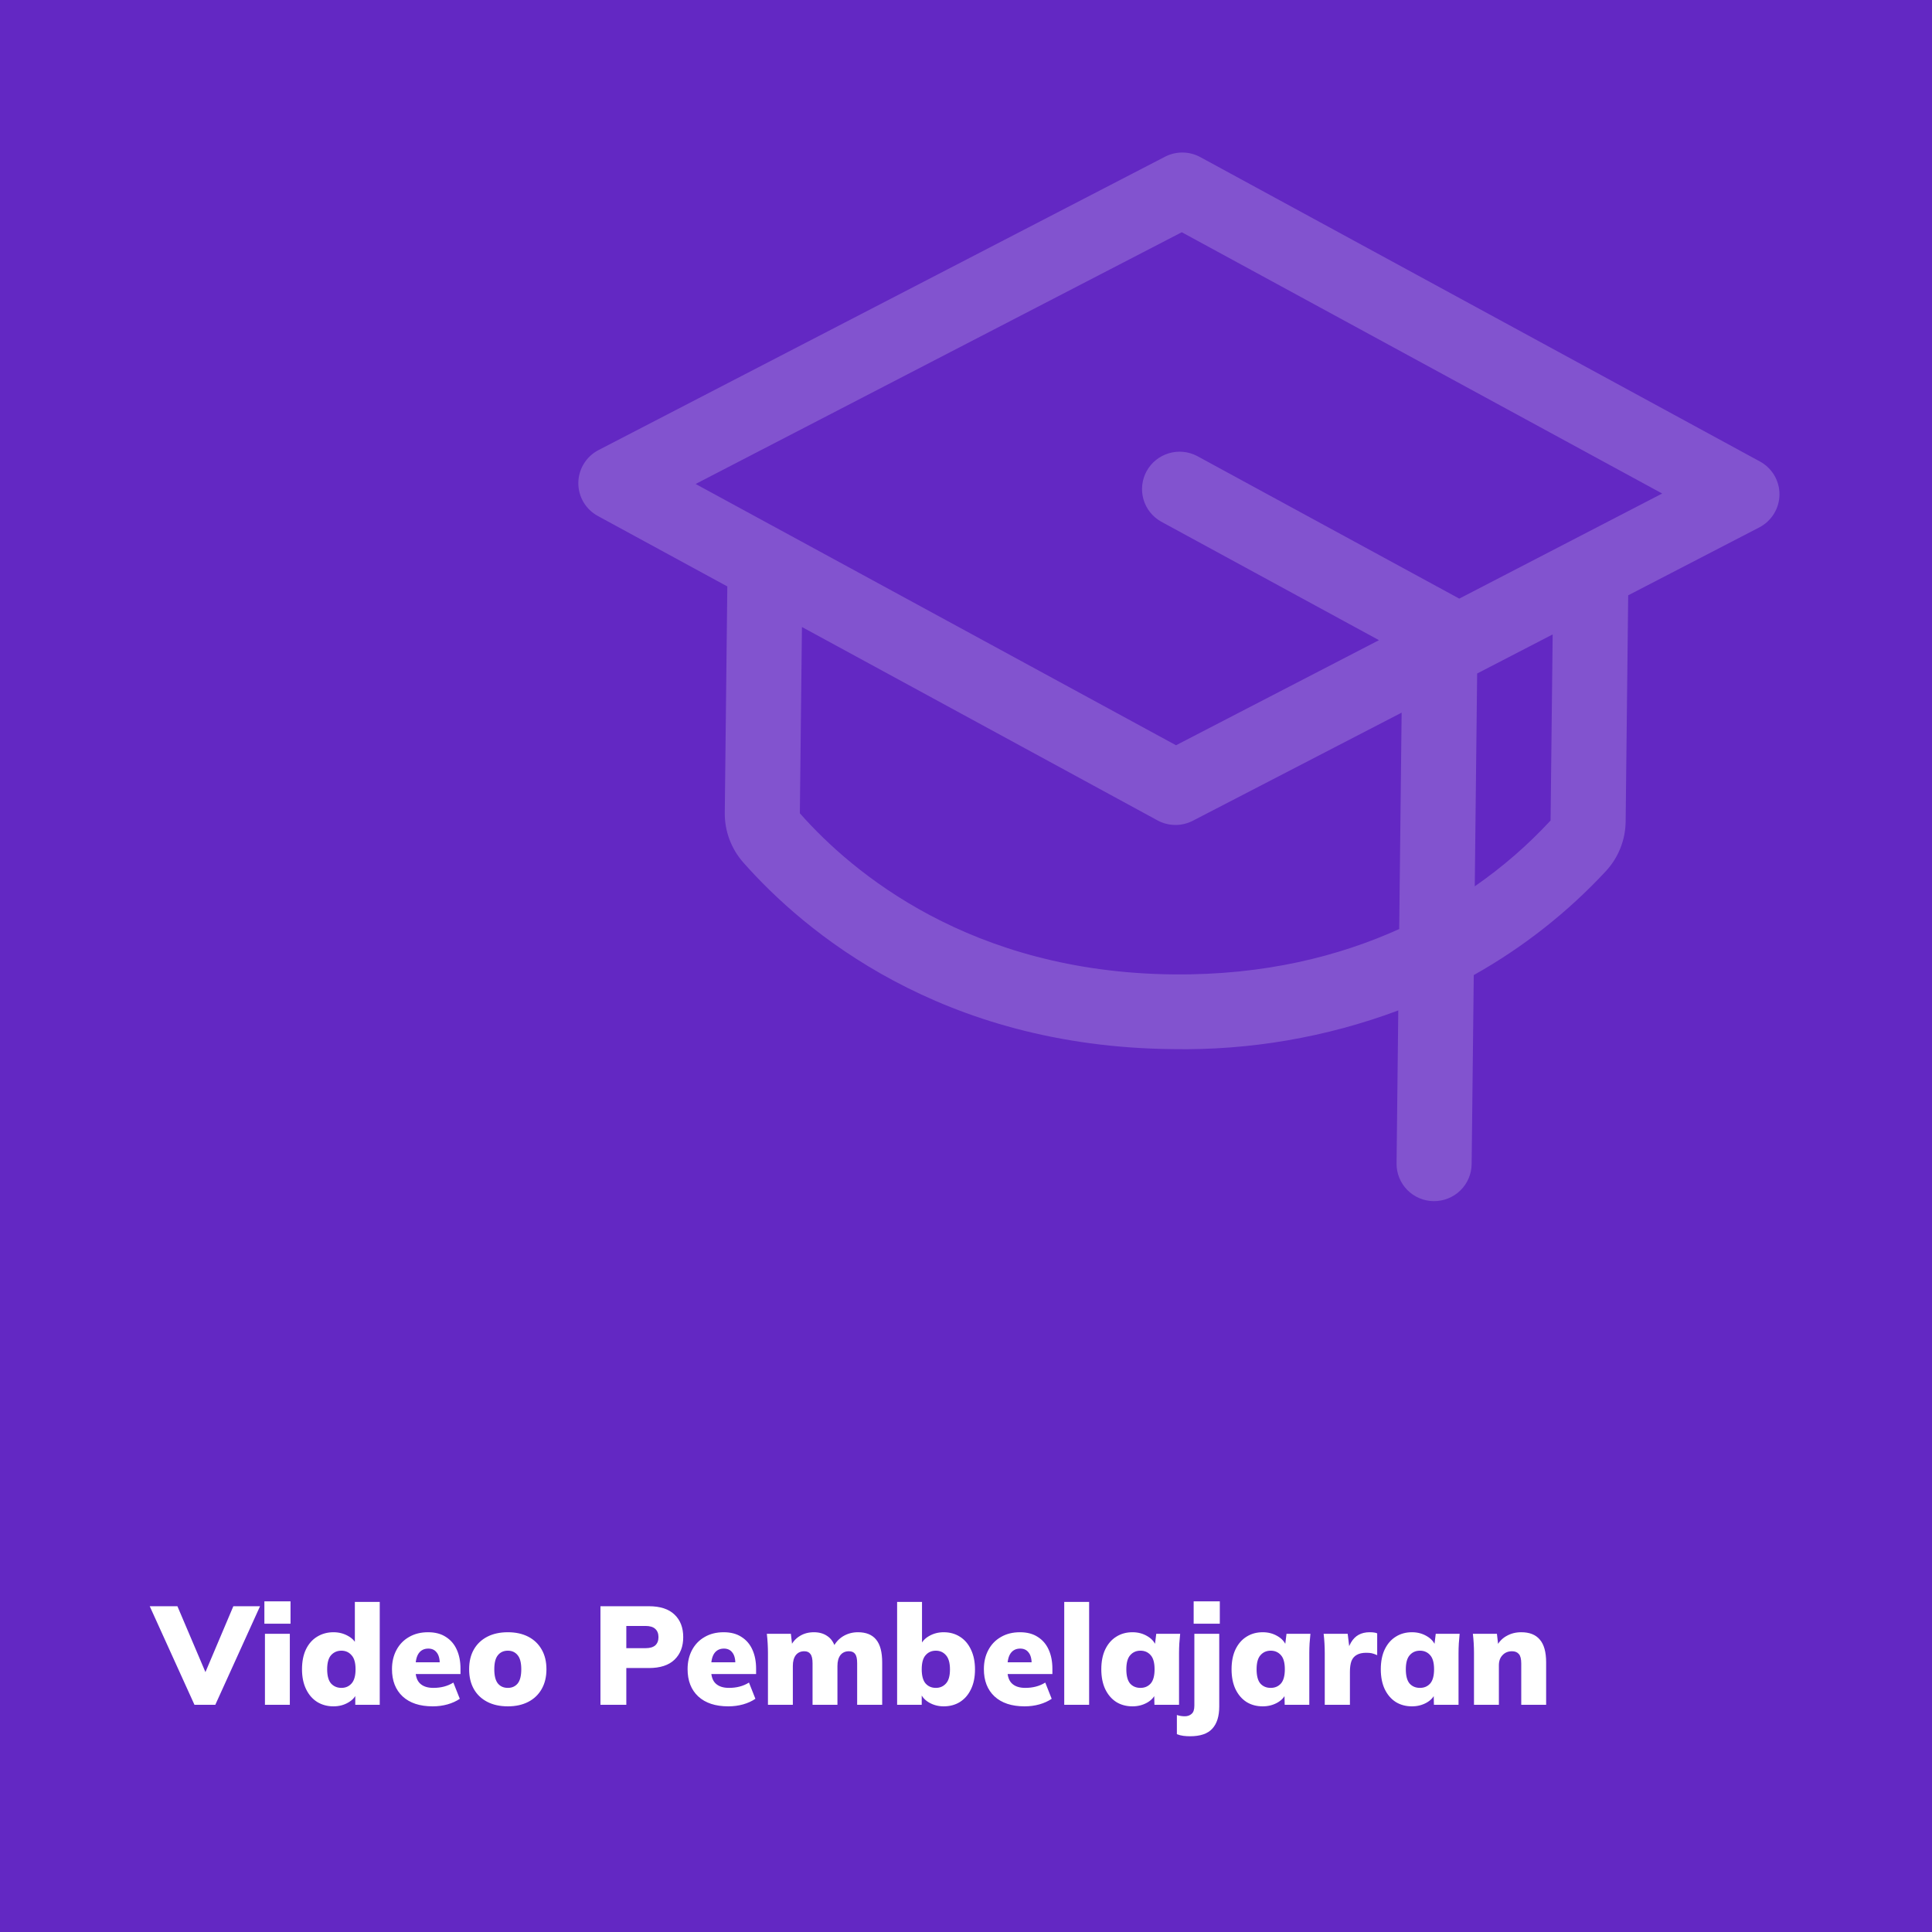 <svg width="1216" height="1216" viewBox="0 0 1216 1216" fill="none" xmlns="http://www.w3.org/2000/svg">
<rect width="1216" height="1216" fill="#6328C3"/>
<path d="M122.4 1073L94.24 1010.96H111.664L131.728 1058.13H126.888L146.864 1010.96H163.672L135.512 1073H122.4ZM166.754 1073V1028.3H182.418V1073H166.754ZM166.402 1021.96V1007.88H182.858V1021.96H166.402ZM209.882 1073.97C206.068 1073.97 202.666 1073.06 199.674 1071.24C196.682 1069.36 194.335 1066.66 192.634 1063.14C190.932 1059.62 190.082 1055.46 190.082 1050.65C190.082 1045.78 190.903 1041.61 192.546 1038.15C194.247 1034.63 196.594 1031.96 199.586 1030.14C202.636 1028.27 206.068 1027.33 209.882 1027.33C213.284 1027.33 216.364 1028.12 219.122 1029.7C221.879 1031.23 223.727 1033.28 224.666 1035.86H223.346V1008.23H239.01V1073H223.61V1064.99H224.754C223.932 1067.69 222.114 1069.86 219.298 1071.5C216.54 1073.15 213.402 1073.97 209.882 1073.97ZM214.898 1062.35C217.479 1062.35 219.591 1061.44 221.234 1059.62C222.935 1057.75 223.786 1054.75 223.786 1050.65C223.786 1046.54 222.935 1043.58 221.234 1041.76C219.591 1039.88 217.479 1038.94 214.898 1038.94C212.258 1038.94 210.087 1039.88 208.386 1041.76C206.743 1043.58 205.922 1046.54 205.922 1050.65C205.922 1054.75 206.743 1057.75 208.386 1059.62C210.087 1061.44 212.258 1062.35 214.898 1062.35ZM272.322 1073.97C264.226 1073.97 257.92 1071.89 253.402 1067.72C248.944 1063.55 246.714 1057.83 246.714 1050.56C246.714 1046.04 247.653 1042.02 249.53 1038.5C251.408 1034.98 254.048 1032.26 257.45 1030.32C260.853 1028.33 264.842 1027.33 269.418 1027.33C273.936 1027.33 277.69 1028.33 280.682 1030.32C283.733 1032.26 286.021 1034.95 287.546 1038.42C289.072 1041.82 289.834 1045.78 289.834 1050.3V1053.64H259.826V1046.25H278.306L276.81 1047.48C276.81 1044.14 276.165 1041.67 274.874 1040.09C273.642 1038.45 271.882 1037.62 269.594 1037.62C266.954 1037.62 264.93 1038.62 263.522 1040.62C262.173 1042.55 261.498 1045.49 261.498 1049.42V1051C261.498 1054.93 262.466 1057.81 264.402 1059.62C266.338 1061.44 269.125 1062.35 272.762 1062.35C275.109 1062.35 277.309 1062.09 279.362 1061.56C281.474 1061.03 283.469 1060.18 285.346 1059.01L289.394 1069.22C287.165 1070.74 284.584 1071.91 281.65 1072.74C278.717 1073.56 275.608 1073.97 272.322 1073.97ZM319.645 1073.97C314.658 1073.97 310.346 1073.03 306.709 1071.15C303.072 1069.27 300.256 1066.61 298.261 1063.14C296.266 1059.62 295.269 1055.46 295.269 1050.65C295.269 1045.78 296.266 1041.61 298.261 1038.15C300.256 1034.69 303.072 1032.02 306.709 1030.14C310.346 1028.27 314.658 1027.33 319.645 1027.33C324.573 1027.33 328.856 1028.27 332.493 1030.14C336.13 1032.02 338.946 1034.72 340.941 1038.24C342.936 1041.7 343.933 1045.84 343.933 1050.65C343.933 1055.4 342.936 1059.54 340.941 1063.06C338.946 1066.58 336.13 1069.27 332.493 1071.15C328.856 1073.03 324.573 1073.97 319.645 1073.97ZM319.645 1062.35C322.226 1062.35 324.28 1061.44 325.805 1059.62C327.33 1057.75 328.093 1054.75 328.093 1050.65C328.093 1046.54 327.33 1043.58 325.805 1041.76C324.28 1039.88 322.226 1038.94 319.645 1038.94C317.005 1038.94 314.922 1039.88 313.397 1041.76C311.872 1043.58 311.109 1046.54 311.109 1050.65C311.109 1054.75 311.872 1057.75 313.397 1059.62C314.922 1061.44 317.005 1062.35 319.645 1062.35ZM377.923 1073V1010.96H408.371C415.528 1010.96 420.926 1012.72 424.563 1016.24C428.2 1019.7 430.019 1024.42 430.019 1030.41C430.019 1036.33 428.2 1041.06 424.563 1044.58C420.926 1048.1 415.528 1049.86 408.371 1049.86H394.203V1073H377.923ZM394.203 1037.36H406.259C409.016 1037.36 411.07 1036.77 412.419 1035.6C413.768 1034.37 414.443 1032.64 414.443 1030.41C414.443 1028.18 413.768 1026.45 412.419 1025.22C411.07 1023.98 409.016 1023.37 406.259 1023.37H394.203V1037.36ZM458.377 1073.97C450.281 1073.97 443.974 1071.89 439.457 1067.72C434.998 1063.55 432.769 1057.83 432.769 1050.56C432.769 1046.04 433.708 1042.02 435.585 1038.5C437.462 1034.98 440.102 1032.26 443.505 1030.32C446.908 1028.33 450.897 1027.33 455.473 1027.33C459.99 1027.33 463.745 1028.33 466.737 1030.32C469.788 1032.26 472.076 1034.95 473.601 1038.42C475.126 1041.82 475.889 1045.78 475.889 1050.3V1053.64H445.881V1046.25H464.361L462.865 1047.48C462.865 1044.14 462.22 1041.67 460.929 1040.09C459.697 1038.45 457.937 1037.62 455.649 1037.62C453.009 1037.62 450.985 1038.62 449.577 1040.62C448.228 1042.55 447.553 1045.49 447.553 1049.42V1051C447.553 1054.93 448.521 1057.81 450.457 1059.62C452.393 1061.44 455.18 1062.35 458.817 1062.35C461.164 1062.35 463.364 1062.09 465.417 1061.56C467.529 1061.03 469.524 1060.18 471.401 1059.01L475.449 1069.22C473.22 1070.74 470.638 1071.91 467.705 1072.74C464.772 1073.56 461.662 1073.97 458.377 1073.97ZM483.348 1073V1040.44C483.348 1038.45 483.289 1036.42 483.172 1034.37C483.054 1032.31 482.878 1030.29 482.644 1028.3H497.78L498.66 1036.04H497.692C498.982 1033.34 500.889 1031.23 503.412 1029.7C505.934 1028.12 508.897 1027.33 512.3 1027.33C515.585 1027.33 518.372 1028.12 520.66 1029.7C523.006 1031.23 524.708 1033.66 525.764 1037.01H524.268C525.734 1033.96 527.846 1031.58 530.604 1029.88C533.42 1028.18 536.558 1027.33 540.02 1027.33C545.124 1027.33 548.937 1028.88 551.46 1031.99C553.982 1035.04 555.244 1039.82 555.244 1046.34V1073H539.492V1046.86C539.492 1044.11 539.081 1042.17 538.26 1041.06C537.438 1039.88 536.118 1039.3 534.3 1039.3C532.012 1039.3 530.222 1040.12 528.932 1041.76C527.7 1043.4 527.084 1045.66 527.084 1048.54V1073H511.42V1046.86C511.42 1044.11 510.98 1042.17 510.1 1041.06C509.278 1039.88 507.988 1039.3 506.228 1039.3C503.94 1039.3 502.15 1040.12 500.86 1041.76C499.628 1043.4 499.012 1045.66 499.012 1048.54V1073H483.348ZM593.949 1073.97C590.546 1073.97 587.437 1073.15 584.621 1071.5C581.863 1069.86 580.045 1067.69 579.165 1064.99H580.133V1073H564.645V1008.23H580.309V1035.86H579.253C580.25 1033.28 582.098 1031.23 584.797 1029.7C587.554 1028.12 590.605 1027.33 593.949 1027.33C597.821 1027.33 601.223 1028.27 604.157 1030.14C607.149 1032.02 609.466 1034.72 611.109 1038.24C612.81 1041.76 613.661 1045.93 613.661 1050.74C613.661 1055.61 612.81 1059.77 611.109 1063.23C609.466 1066.69 607.149 1069.36 604.157 1071.24C601.223 1073.06 597.821 1073.97 593.949 1073.97ZM589.021 1062.35C591.602 1062.35 593.714 1061.44 595.357 1059.62C597.058 1057.81 597.909 1054.84 597.909 1050.74C597.909 1046.63 597.058 1043.64 595.357 1041.76C593.714 1039.88 591.602 1038.94 589.021 1038.94C586.381 1038.94 584.239 1039.88 582.597 1041.76C580.954 1043.58 580.133 1046.54 580.133 1050.65C580.133 1054.75 580.954 1057.75 582.597 1059.62C584.239 1061.44 586.381 1062.35 589.021 1062.35ZM644.862 1073.97C636.766 1073.97 630.459 1071.89 625.942 1067.72C621.483 1063.55 619.254 1057.83 619.254 1050.56C619.254 1046.04 620.192 1042.02 622.07 1038.5C623.947 1034.98 626.587 1032.26 629.99 1030.32C633.392 1028.33 637.382 1027.33 641.958 1027.33C646.475 1027.33 650.23 1028.33 653.222 1030.32C656.272 1032.26 658.56 1034.95 660.086 1038.42C661.611 1041.82 662.374 1045.78 662.374 1050.3V1053.64H632.366V1046.25H650.846L649.35 1047.48C649.35 1044.14 648.704 1041.67 647.414 1040.09C646.182 1038.45 644.422 1037.62 642.134 1037.62C639.494 1037.62 637.47 1038.62 636.062 1040.62C634.712 1042.55 634.038 1045.49 634.038 1049.42V1051C634.038 1054.93 635.006 1057.81 636.942 1059.62C638.878 1061.44 641.664 1062.35 645.302 1062.35C647.648 1062.35 649.848 1062.09 651.902 1061.56C654.014 1061.03 656.008 1060.18 657.886 1059.01L661.934 1069.22C659.704 1070.74 657.123 1071.91 654.19 1072.74C651.256 1073.56 648.147 1073.97 644.862 1073.97ZM669.832 1073V1008.23H685.496V1073H669.832ZM712.784 1073.97C708.912 1073.97 705.509 1073.06 702.576 1071.24C699.642 1069.36 697.325 1066.66 695.624 1063.14C693.981 1059.62 693.16 1055.46 693.16 1050.65C693.16 1045.78 693.981 1041.61 695.624 1038.15C697.325 1034.63 699.642 1031.96 702.576 1030.14C705.509 1028.27 708.912 1027.33 712.784 1027.33C716.245 1027.33 719.354 1028.15 722.112 1029.79C724.928 1031.43 726.776 1033.58 727.656 1036.22H726.776L727.744 1028.3H742.792C742.616 1030.29 742.44 1032.31 742.264 1034.37C742.146 1036.42 742.088 1038.45 742.088 1040.44V1073H726.6L726.424 1065.43H727.48C726.6 1068.01 724.752 1070.1 721.936 1071.68C719.178 1073.21 716.128 1073.97 712.784 1073.97ZM717.8 1062.35C720.44 1062.35 722.581 1061.44 724.224 1059.62C725.866 1057.75 726.688 1054.75 726.688 1050.65C726.688 1046.54 725.866 1043.58 724.224 1041.76C722.581 1039.88 720.44 1038.94 717.8 1038.94C715.16 1038.94 713.018 1039.88 711.376 1041.76C709.733 1043.58 708.912 1046.54 708.912 1050.65C708.912 1054.75 709.704 1057.75 711.288 1059.62C712.93 1061.44 715.101 1062.35 717.8 1062.35ZM749.001 1092.8C747.593 1092.8 746.185 1092.71 744.777 1092.54C743.369 1092.36 742.019 1092.01 740.729 1091.48V1079.42C741.609 1079.72 742.459 1079.92 743.281 1080.04C744.043 1080.16 744.865 1080.22 745.745 1080.22C747.446 1080.22 748.854 1079.72 749.969 1078.72C751.142 1077.78 751.729 1076.05 751.729 1073.53V1028.3H767.393V1074.06C767.393 1080.22 765.926 1084.88 762.993 1088.05C760.118 1091.22 755.454 1092.8 749.001 1092.8ZM751.289 1021.96V1007.88H767.745V1021.96H751.289ZM794.768 1073.97C790.896 1073.97 787.493 1073.06 784.56 1071.24C781.627 1069.36 779.309 1066.66 777.608 1063.14C775.965 1059.62 775.144 1055.46 775.144 1050.65C775.144 1045.78 775.965 1041.61 777.608 1038.15C779.309 1034.63 781.627 1031.96 784.56 1030.14C787.493 1028.27 790.896 1027.33 794.768 1027.33C798.229 1027.33 801.339 1028.15 804.096 1029.79C806.912 1031.43 808.76 1033.58 809.64 1036.22H808.76L809.728 1028.3H824.776C824.6 1030.29 824.424 1032.31 824.248 1034.37C824.131 1036.42 824.072 1038.45 824.072 1040.44V1073H808.584L808.408 1065.43H809.464C808.584 1068.01 806.736 1070.1 803.92 1071.68C801.163 1073.21 798.112 1073.97 794.768 1073.97ZM799.784 1062.35C802.424 1062.35 804.565 1061.44 806.208 1059.62C807.851 1057.75 808.672 1054.75 808.672 1050.65C808.672 1046.54 807.851 1043.58 806.208 1041.76C804.565 1039.88 802.424 1038.94 799.784 1038.94C797.144 1038.94 795.003 1039.88 793.36 1041.76C791.717 1043.58 790.896 1046.54 790.896 1050.65C790.896 1054.75 791.688 1057.75 793.272 1059.62C794.915 1061.44 797.085 1062.35 799.784 1062.35ZM833.801 1073V1040.53C833.801 1038.47 833.742 1036.42 833.625 1034.37C833.508 1032.31 833.332 1030.29 833.097 1028.3H848.233L849.905 1042.02H847.529C848.116 1038.68 849.054 1035.92 850.345 1033.75C851.636 1031.58 853.249 1029.97 855.185 1028.91C857.121 1027.86 859.409 1027.33 862.049 1027.33C863.281 1027.33 864.19 1027.39 864.777 1027.5C865.422 1027.56 866.097 1027.74 866.801 1028.03V1041.76C865.334 1041.11 864.161 1040.7 863.281 1040.53C862.401 1040.35 861.257 1040.26 859.849 1040.26C857.444 1040.26 855.478 1040.7 853.953 1041.58C852.428 1042.41 851.313 1043.7 850.609 1045.46C849.964 1047.22 849.641 1049.47 849.641 1052.23V1073H833.801ZM888.698 1073.97C884.826 1073.97 881.423 1073.06 878.49 1071.24C875.556 1069.36 873.239 1066.66 871.538 1063.14C869.895 1059.62 869.074 1055.46 869.074 1050.65C869.074 1045.78 869.895 1041.61 871.538 1038.15C873.239 1034.63 875.556 1031.96 878.49 1030.14C881.423 1028.27 884.826 1027.33 888.698 1027.33C892.159 1027.33 895.268 1028.15 898.026 1029.79C900.842 1031.43 902.69 1033.58 903.57 1036.22H902.69L903.658 1028.3H918.706C918.53 1030.29 918.354 1032.31 918.178 1034.37C918.06 1036.42 918.002 1038.45 918.002 1040.44V1073H902.514L902.338 1065.43H903.394C902.514 1068.01 900.666 1070.1 897.85 1071.68C895.092 1073.21 892.042 1073.97 888.698 1073.97ZM893.714 1062.35C896.354 1062.35 898.495 1061.44 900.138 1059.62C901.78 1057.75 902.602 1054.75 902.602 1050.65C902.602 1046.54 901.78 1043.58 900.138 1041.76C898.495 1039.88 896.354 1038.94 893.714 1038.94C891.074 1038.94 888.932 1039.88 887.29 1041.76C885.647 1043.58 884.826 1046.54 884.826 1050.65C884.826 1054.75 885.618 1057.75 887.202 1059.62C888.844 1061.44 891.015 1062.35 893.714 1062.35ZM927.731 1073V1040.44C927.731 1038.45 927.672 1036.42 927.555 1034.37C927.437 1032.31 927.261 1030.29 927.027 1028.3H942.163L943.043 1036.04H942.075C943.541 1033.22 945.624 1031.08 948.323 1029.62C951.021 1028.09 954.072 1027.33 957.475 1027.33C962.696 1027.33 966.597 1028.88 969.179 1031.99C971.819 1035.04 973.139 1039.82 973.139 1046.34V1073H957.475V1047.04C957.475 1044.17 956.976 1042.17 955.979 1041.06C954.981 1039.88 953.544 1039.3 951.667 1039.3C949.203 1039.3 947.208 1040.12 945.683 1041.76C944.157 1043.34 943.395 1045.46 943.395 1048.1V1073H927.731Z" fill="white"/>
<path d="M1107.72 290.473L755.45 98.87C752.053 97.025 748.25 96.039 744.377 96.001C740.505 95.963 736.681 96.873 733.243 98.65L376.749 283.257C372.946 285.225 369.751 288.184 367.506 291.817C365.261 295.45 364.049 299.621 364.001 303.884C363.954 308.147 365.071 312.341 367.234 316.018C369.397 319.695 372.525 322.716 376.282 324.758L457.773 369.096L456.175 511.41C456.017 522.96 460.163 534.153 467.813 542.83C506.018 586.094 591.885 658.871 738.038 660.314C786.493 661.191 834.689 652.929 880.079 635.966L878.997 732.252C878.927 738.488 881.349 744.494 885.73 748.947C890.111 753.4 896.093 755.937 902.359 755.999C908.624 756.061 914.661 753.643 919.142 749.277C923.622 744.911 926.178 738.955 926.248 732.719L927.585 613.713C958.592 596.318 986.684 574.211 1010.84 548.191C1018.68 539.666 1023.08 528.558 1023.18 517.007L1024.78 374.694L1107.25 331.974C1111.05 330.007 1114.25 327.048 1116.49 323.415C1118.74 319.781 1119.95 315.61 1120 311.347C1120.05 307.085 1118.93 302.89 1116.77 299.214C1114.6 295.537 1111.48 292.516 1107.72 290.473ZM738.566 613.287C610.782 612.026 536.322 549.15 503.425 511.876L504.743 394.634L728.55 516.362C731.947 518.207 735.75 519.192 739.623 519.231C743.495 519.269 747.319 518.359 750.757 516.581L882.185 448.537L880.655 584.737C843.25 601.651 796.212 613.856 738.566 613.287ZM975.934 516.423C961.597 531.924 945.594 545.813 928.213 557.84L929.718 423.903L977.25 399.298L975.934 516.423ZM918.433 376.789L917.787 376.401L753.396 286.976C747.91 284.116 741.512 283.518 735.581 285.309C729.65 287.1 724.66 291.137 721.686 296.551C718.713 301.965 717.993 308.322 719.683 314.252C721.374 320.183 725.338 325.212 730.722 328.257L867.93 402.922L740.186 469.063L437.823 304.613L743.814 146.168L1046.18 310.619L918.433 376.789Z" fill="white" fill-opacity="0.2"/>
</svg>
